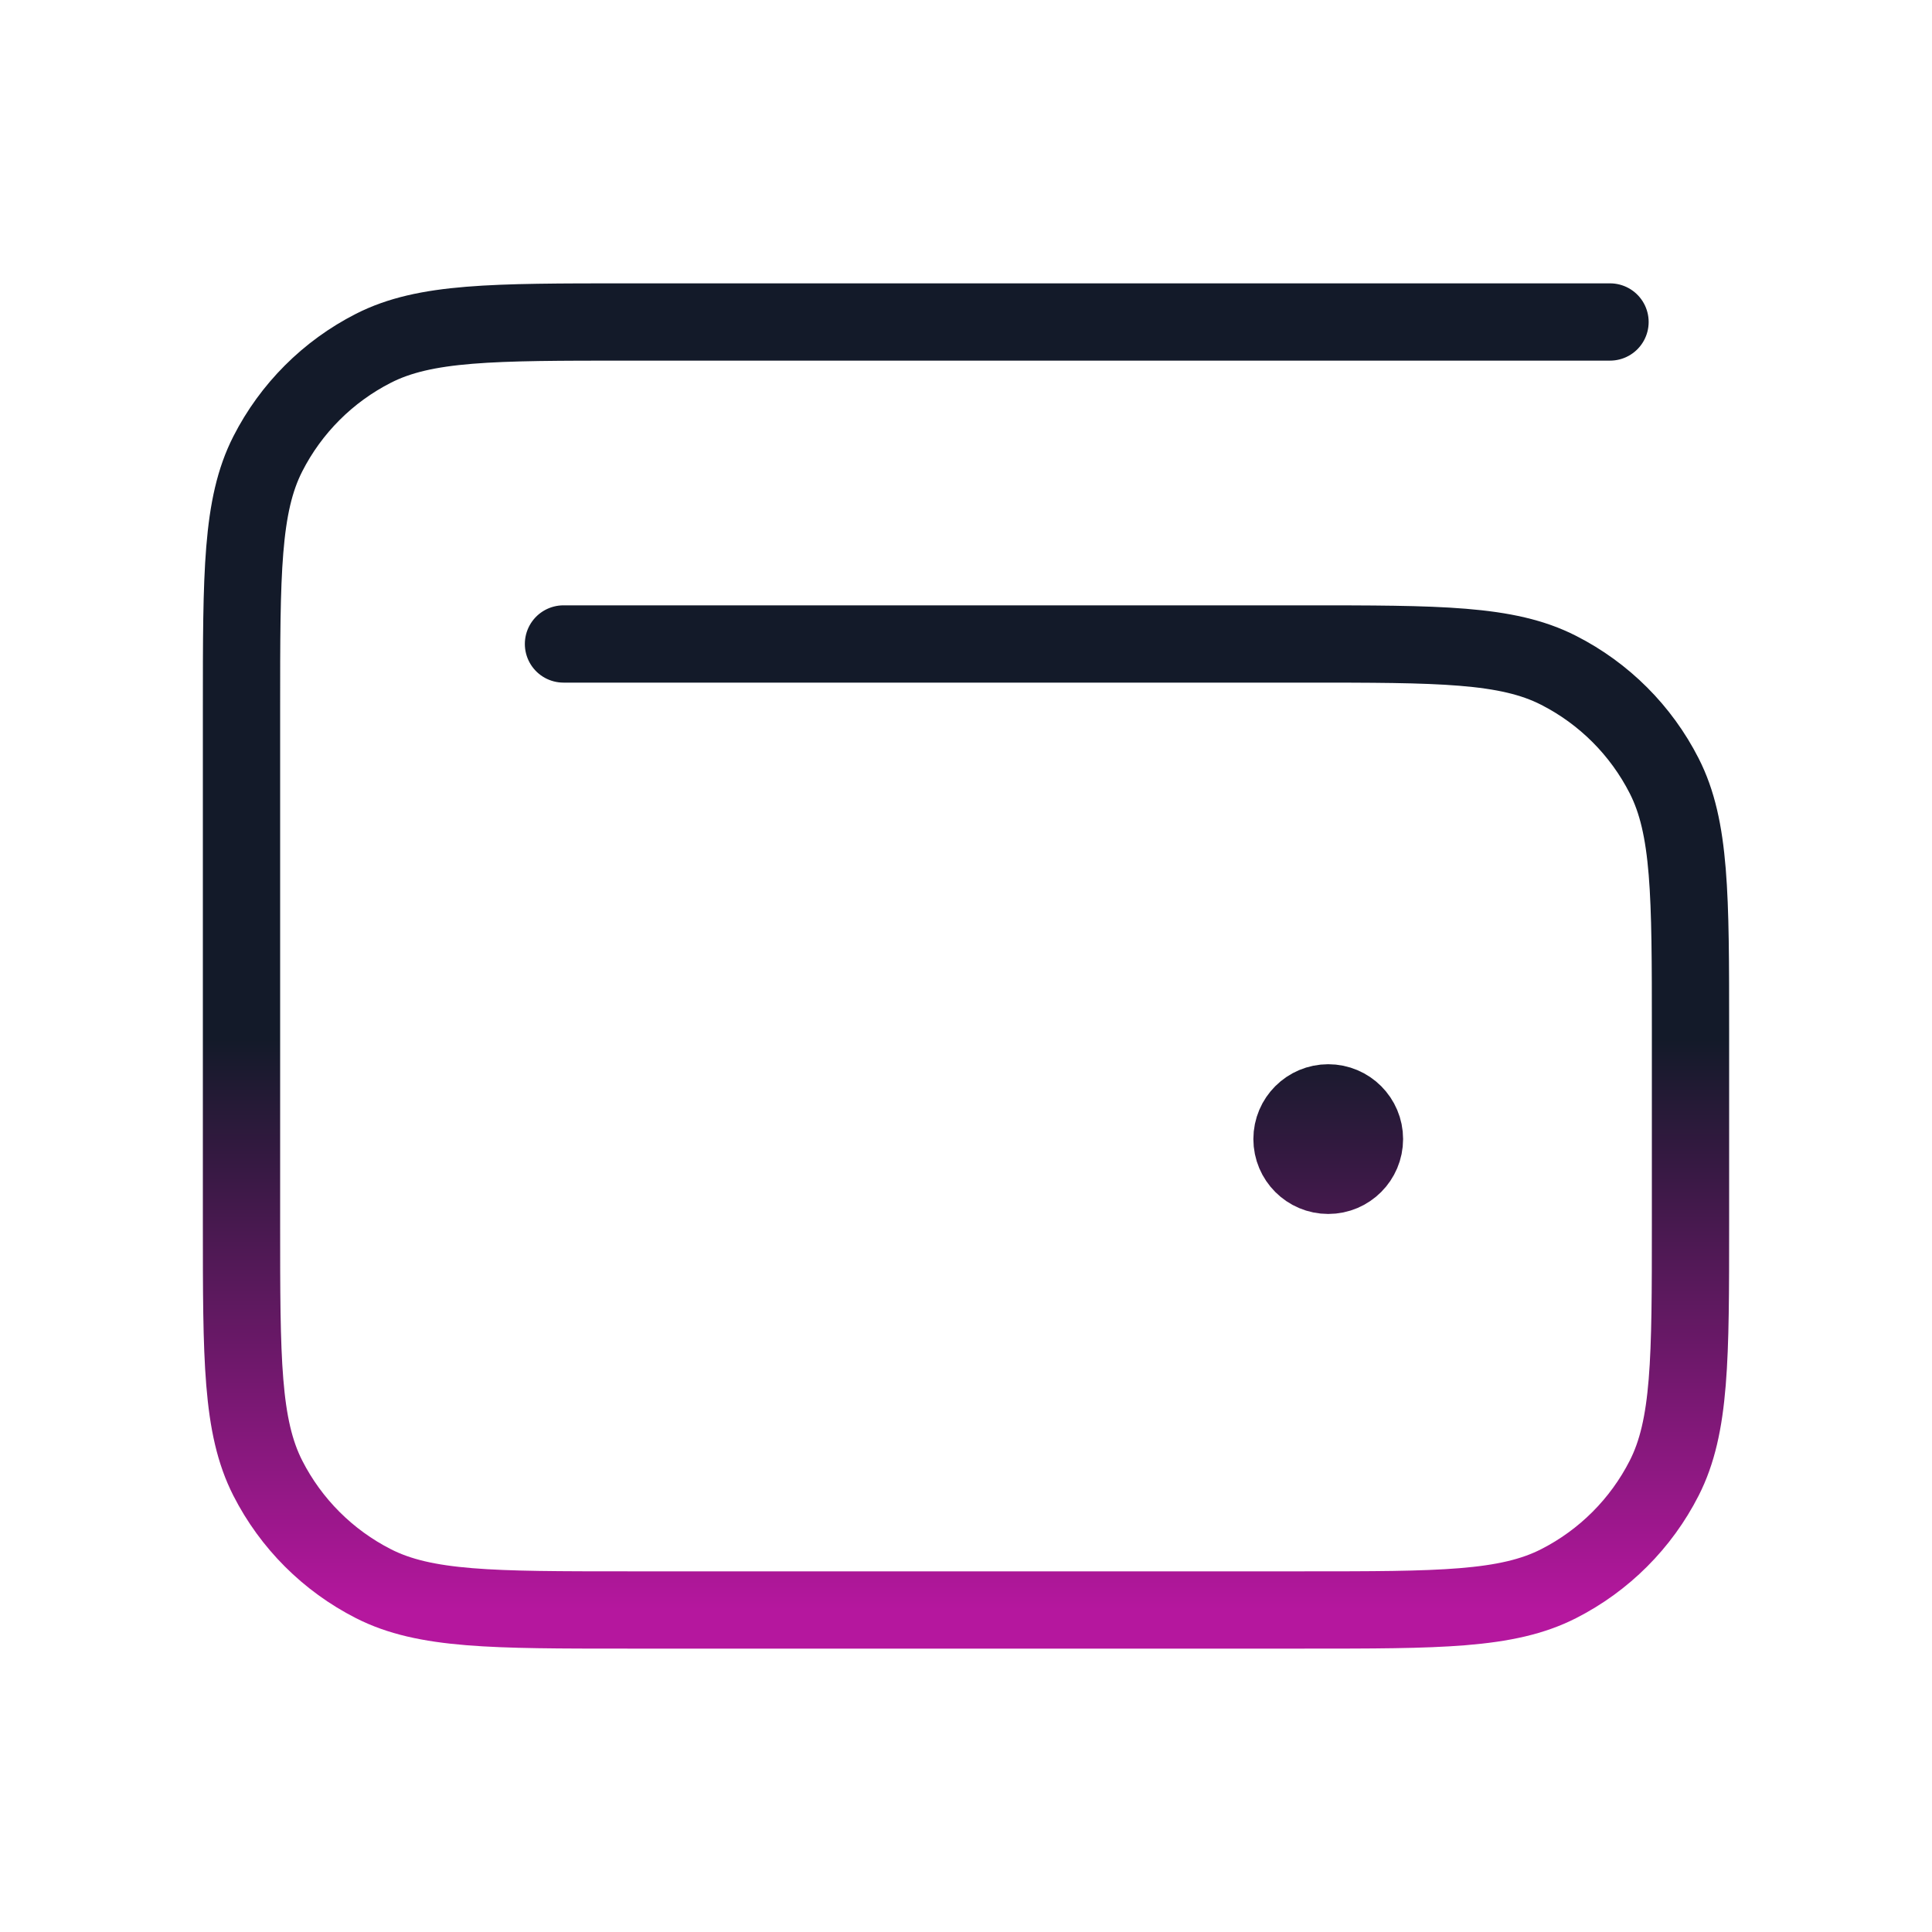 <svg width="50" height="50" viewBox="0 0 50 50" fill="none" xmlns="http://www.w3.org/2000/svg">
<g id="wallet-alt">
<path id="Icon" d="M14.583 16.666H33.75C37.25 16.666 39.001 16.666 40.337 17.348C41.514 17.947 42.47 18.903 43.069 20.079C43.75 21.416 43.75 23.166 43.75 26.666V31.666C43.75 35.167 43.75 36.917 43.069 38.254C42.47 39.43 41.514 40.386 40.337 40.985C39.001 41.666 37.25 41.666 33.75 41.666H16.25C12.75 41.666 10.999 41.666 9.663 40.985C8.487 40.386 7.53 39.43 6.931 38.254C6.25 36.917 6.25 35.167 6.25 31.666V18.333C6.25 14.833 6.25 13.082 6.931 11.746C7.53 10.57 8.487 9.613 9.663 9.014C10.999 8.333 12.75 8.333 16.25 8.333H41.667M34.375 29.479H34.393M35.312 29.479C35.312 29.997 34.892 30.417 34.375 30.417C33.857 30.417 33.437 29.997 33.437 29.479C33.437 28.962 33.857 28.542 34.375 28.542C34.892 28.542 35.312 28.962 35.312 29.479Z" stroke="url(#paint0_linear_54_810)" stroke-width="2" stroke-linecap="round" stroke-linejoin="round"/>
</g>
<defs>
<linearGradient id="paint0_linear_54_810" x1="25" y1="8.333" x2="25" y2="41.666" gradientUnits="userSpaceOnUse">
<stop offset="0.557" stop-color="#131A29"/>
<stop offset="1" stop-color="#B5179E"/>
</linearGradient>
</defs>
</svg>
